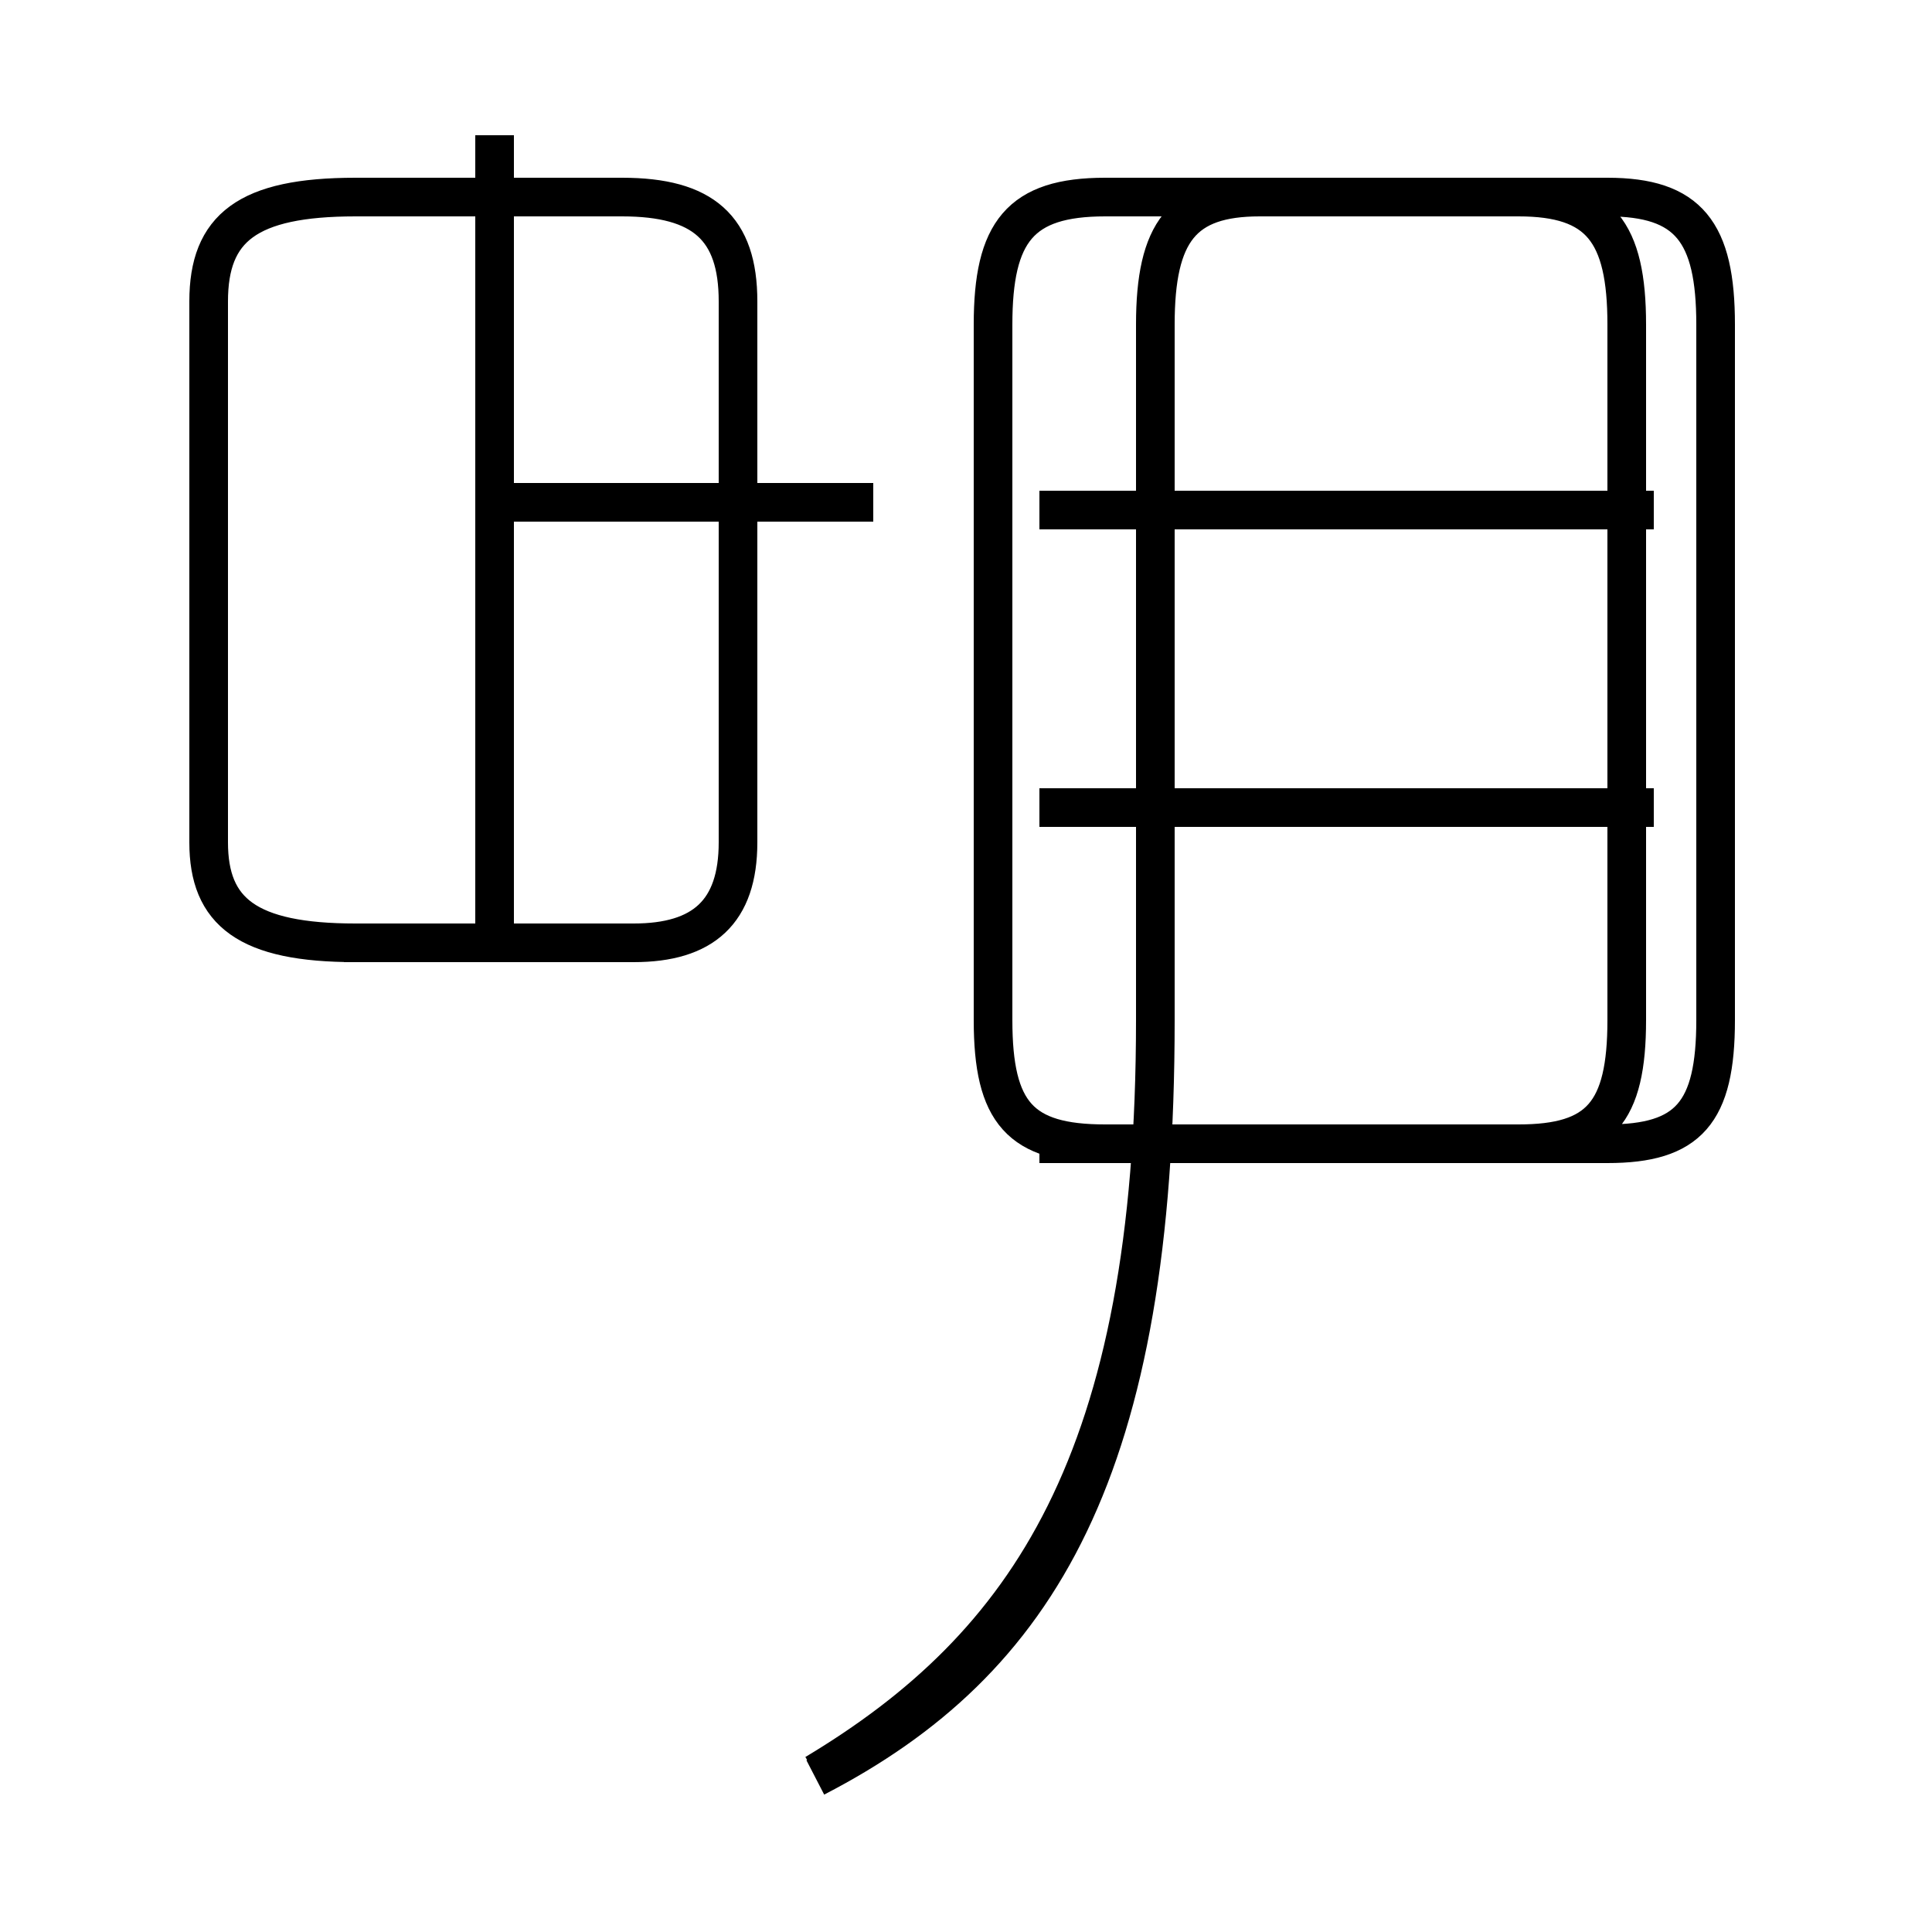 <?xml version='1.0' encoding='utf8'?>
<svg viewBox="0.0 -44.0 50.0 50.0" version="1.1" xmlns="http://www.w3.org/2000/svg">
<rect x="0.0" y="-44.0" width="50.0" height="50.0" fill="#808080" stroke="none"/>
<rect x="-1000" y="-1000" width="2000" height="2000" stroke="white" fill="white"/>
<g style="fill:none; stroke:#000000;  stroke-width:1">
<path d="M 22.6 31.0 L 12.5 31.0 M 12.8 19.6 L 12.8 40.5 M 8.9 19.6 L 16.4 19.6 C 18.2 19.6 19.1 20.4 19.1 22.2 L 19.1 36.2 C 19.1 38.1 18.2 38.9 16.1 38.9 L 9.2 38.9 C 6.4 38.9 5.4 38.1 5.4 36.2 L 5.4 22.2 C 5.4 20.4 6.4 19.6 9.2 19.6 Z M 21.1 -1.9 C 26.6 1.4 29.9 6.2 29.9 17.6 L 29.9 35.6 C 29.9 38.0 30.6 38.9 32.6 38.9 L 39.3 38.9 C 41.4 38.9 42.1 38.0 42.1 35.6 L 42.1 17.6 C 42.1 15.2 41.4 14.4 39.3 14.4 L 28.6 14.4 C 26.4 14.4 25.7 15.2 25.7 17.6 L 25.7 35.6 C 25.7 38.0 26.4 38.9 28.6 38.9 L 41.6 38.9 C 43.7 38.9 44.4 38.0 44.4 35.6 L 44.4 17.6 C 44.4 15.2 43.7 14.4 41.6 14.4 L 26.9 14.4 M 42.8 23.1 L 26.9 23.1 M 42.8 30.8 L 26.9 30.8 M 21.1 -2.0 C 26.9 1.0 29.9 6.0 29.9 17.6 L 29.9 35.6 C 29.9 38.0 30.6 38.9 32.6 38.9 L 39.3 38.9 C 41.4 38.9 42.1 38.0 42.1 35.6 L 42.1 17.6 C 42.1 15.2 41.4 14.4 39.3 14.4 L 28.6 14.4 C 26.4 14.4 25.7 15.2 25.7 17.6 L 25.7 35.6 C 25.7 38.0 26.4 38.9 28.6 38.9 L 39.3 38.9 C 41.4 38.9 42.1 38.0 42.1 35.6 L 42.1 17.6 C 42.1 15.2 41.4 14.4 39.3 14.4 L 26.9 14.4" transform="scale(1, -1)" />
</g>
</svg>